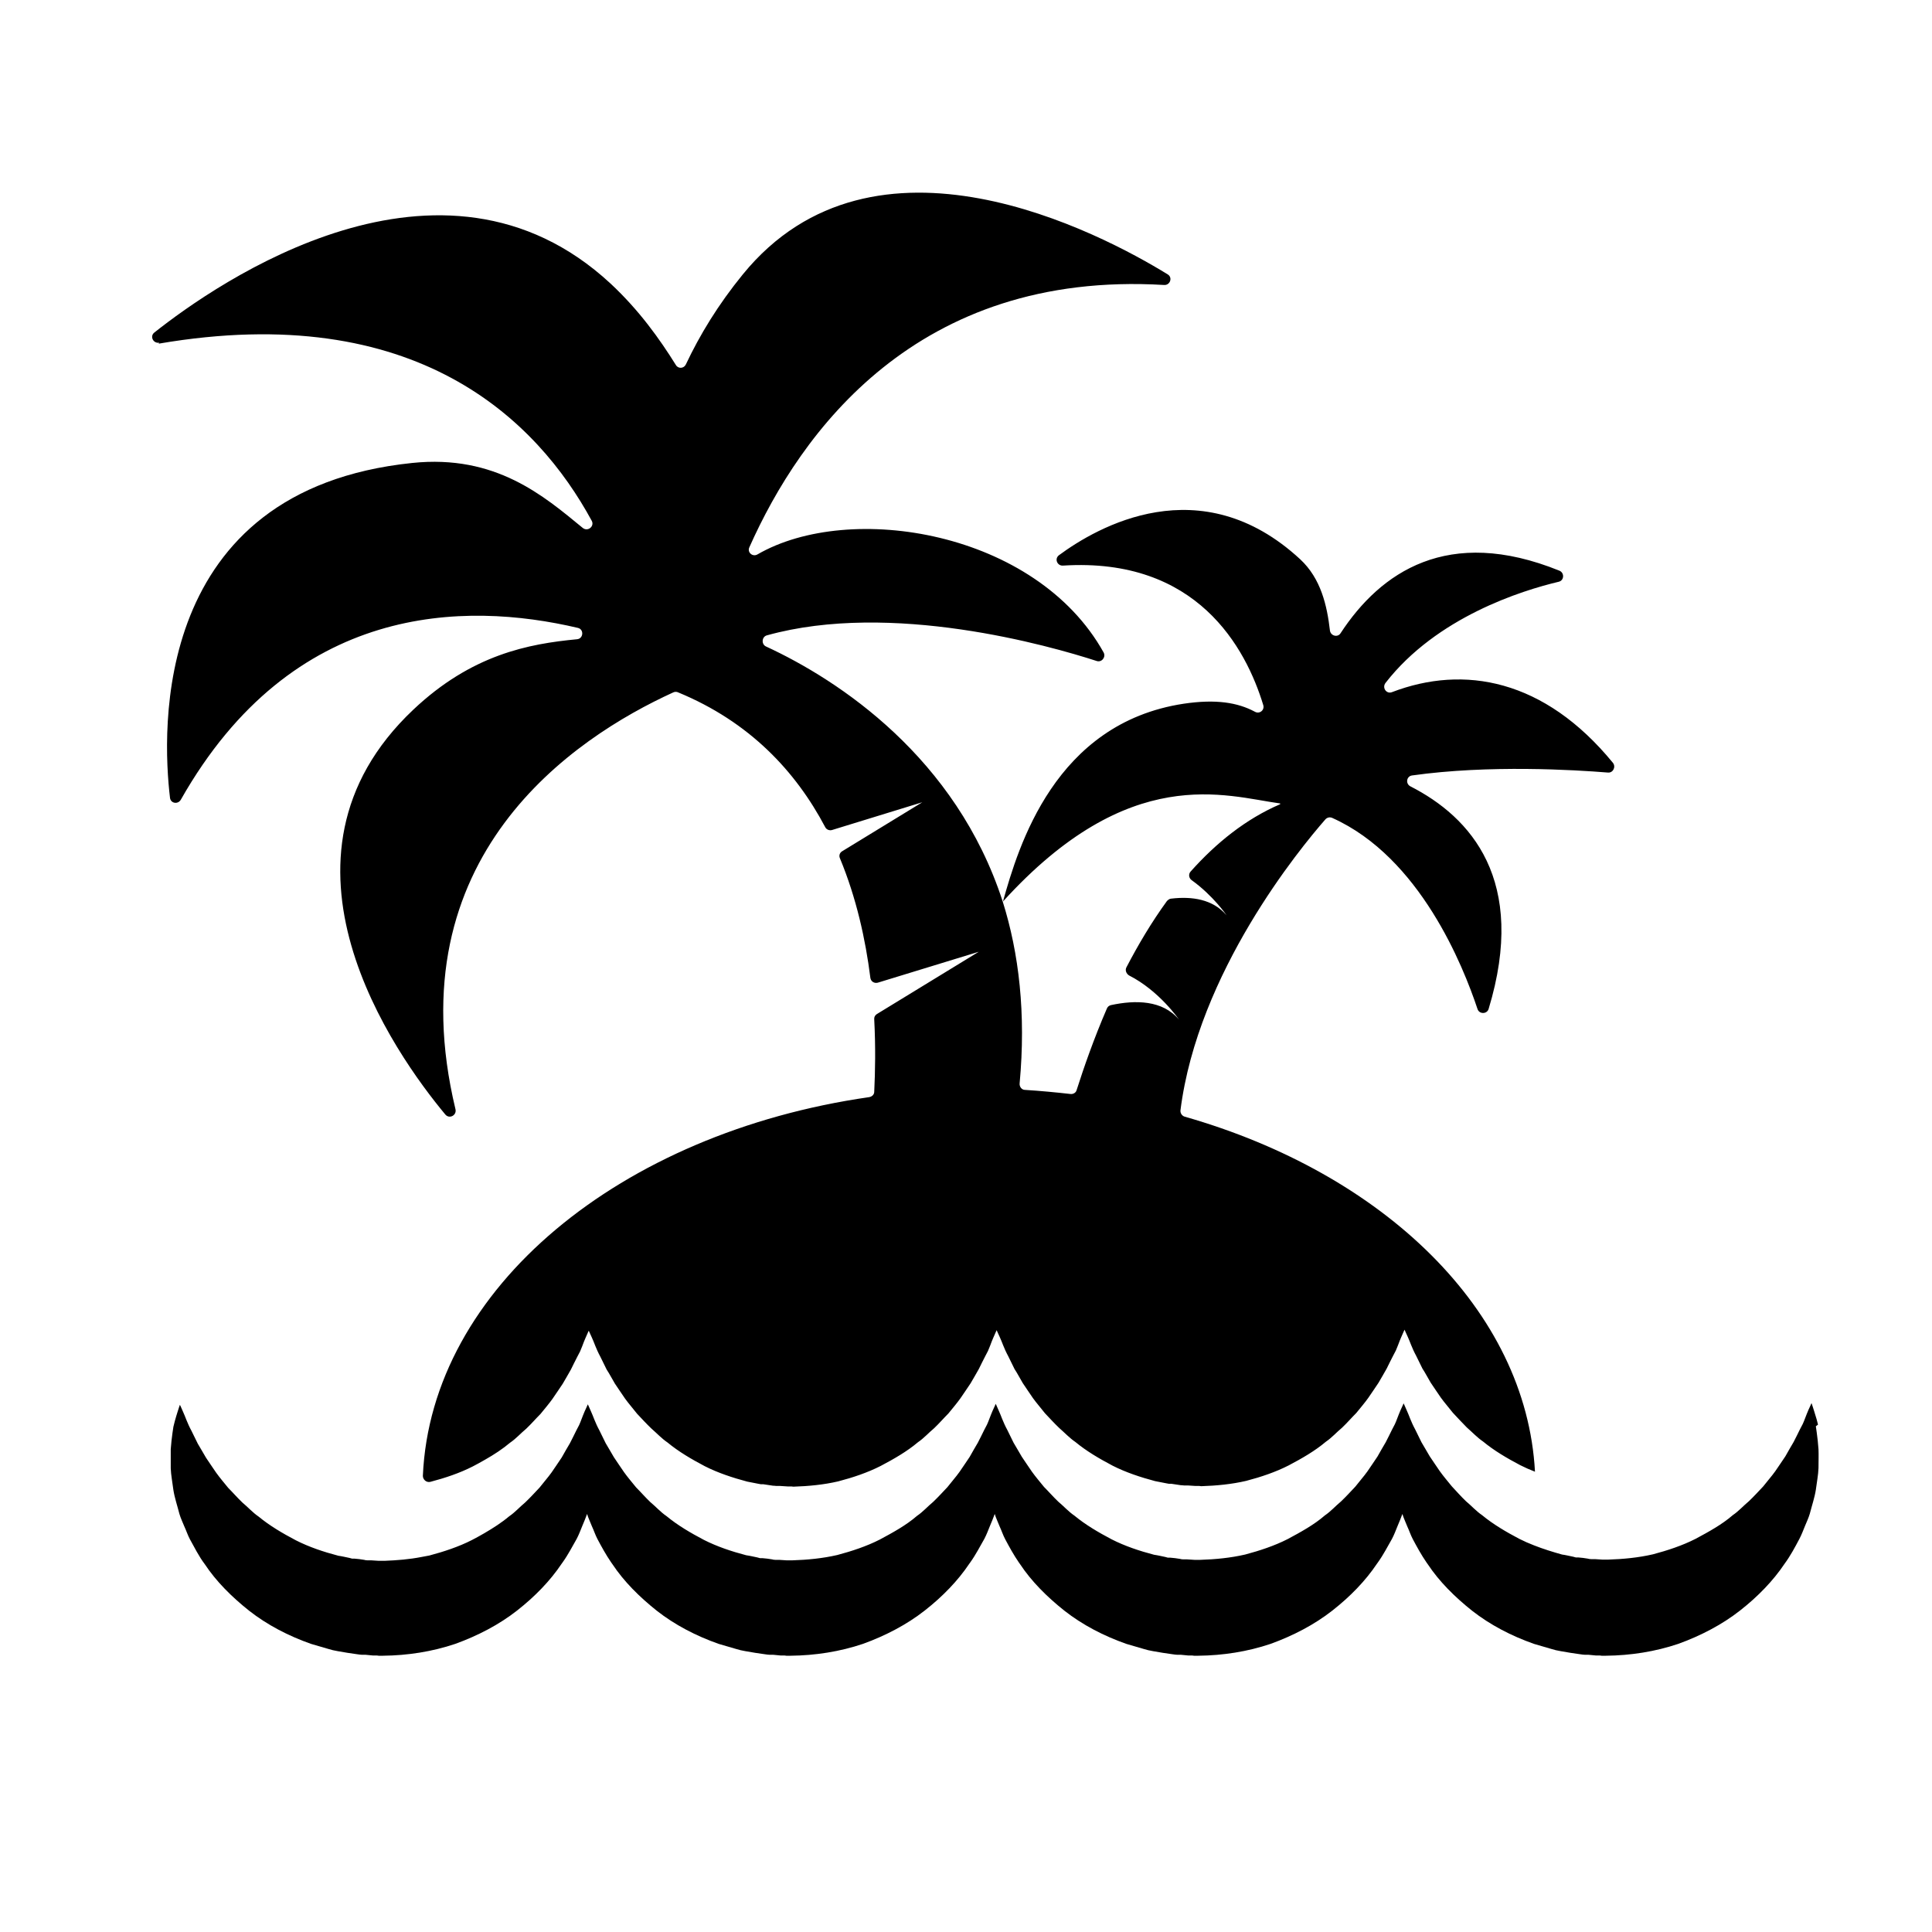 <svg xmlns="http://www.w3.org/2000/svg" viewBox="0 0 80 80">
<path d="M6.57 14.23c10.69-1.83 15.68 3.19 17.93 7.33.13.23-.16.47-.37.3-1.61-1.32-3.6-3.05-7.06-2.69-10.81 1.12-10.36 11.11-10.03 13.87.03.23.33.28.45.07 4.63-8.17 11.76-8.21 16.44-7.11.26.06.23.45-.04.47-2 .19-4.36.63-6.78 2.92-6.53 6.17-.75 14.26 1.33 16.76.17.2.48.03.42-.22-2.51-10.46 4.9-15.38 9.02-17.26.06-.03.14-.03.2 0 2.96 1.22 4.87 3.27 6.09 5.58.05.1.17.15.28.12l3.74-1.15-3.32 2.03c-.1.06-.14.18-.09.29.68 1.64 1.06 3.36 1.26 4.95.02.15.16.24.31.2l4.18-1.28-4.22 2.58c-.08.05-.12.13-.11.22.06 1.14.04 2.16 0 3 0 .11-.09.2-.21.22-10.3 1.48-18.14 7.91-18.48 15.68 0 .16.15.29.31.25.61-.16 1.21-.36 1.76-.64.17-.09.34-.18.51-.28.37-.21.72-.44 1.03-.7.25-.17.44-.39.67-.58.21-.2.39-.41.59-.61.17-.21.35-.42.5-.63.14-.21.29-.42.42-.62.12-.2.23-.4.34-.59.09-.19.18-.36.26-.52.04-.08.08-.16.12-.23.03-.08.06-.15.09-.22.05-.14.1-.26.14-.35.08-.19.13-.29.13-.29 0 0 .04.1.13.29.09.19.17.46.35.79.08.16.17.34.26.53.12.18.22.38.34.58.13.2.28.41.42.62.15.21.33.41.5.63.19.2.38.41.59.61.22.19.42.41.67.58.46.38.99.69 1.54.98.55.28 1.16.48 1.76.64.16.03.31.06.46.09l.11.02h.1c0 0 .2.03.2.03l.2.03c0 0 .08 0 .13.01h.16c0 0 .31.02.31.02h.16c0 0 .08.01.08.01h0c.63-.02 1.26-.08 1.86-.22.61-.16 1.21-.36 1.76-.64.55-.29 1.09-.6 1.54-.98.25-.17.44-.39.67-.58.21-.2.39-.41.59-.61.17-.21.35-.42.5-.63.14-.21.29-.42.42-.62.12-.2.23-.4.34-.59.09-.19.18-.36.26-.52.04-.08.08-.16.12-.23.03-.08.06-.15.09-.22.05-.14.1-.26.14-.35.08-.19.13-.29.13-.29h0c0 0 .04.1.13.29.09.19.17.46.35.79.08.16.17.34.26.53.12.18.22.38.34.58.13.2.28.41.42.62.15.21.33.41.5.63.19.2.38.41.59.61.22.19.42.41.67.58.46.38.99.69 1.54.98.55.28 1.16.48 1.76.64.16.03.31.06.46.09l.11.02h.1c0 0 .2.03.2.03l.2.03c0 0 .08 0 .13.01h.16c0 0 .31.02.31.02h.16c0 0 .08.01.08.01h0c.63-.02 1.26-.08 1.86-.22.61-.16 1.21-.36 1.76-.64.55-.29 1.09-.6 1.54-.98.25-.17.44-.39.67-.58.21-.2.39-.41.59-.61.17-.21.35-.42.5-.63.14-.21.29-.42.42-.62.12-.2.23-.4.34-.59.09-.19.18-.36.26-.52.04-.08.08-.16.12-.23.03-.08.06-.15.09-.22.05-.14.1-.26.14-.35.08-.19.13-.29.13-.29 0 0 .04.1.13.29.09.19.17.46.35.79.08.16.17.34.26.53.12.18.22.38.34.58.13.2.28.41.42.62.15.21.33.41.5.63.19.2.37.4.57.6 0 0 0 0 .01.01.22.19.42.41.67.58.46.38.99.69 1.54.98.2.1.4.19.61.27-.36-6.68-6.27-12.35-14.5-14.7-.11-.03-.19-.14-.18-.26.72-5.72 4.95-10.85 6-12.05.07-.08.19-.11.29-.06 3.63 1.63 5.42 6.14 6.01 7.91.07.22.39.22.46 0 1.62-5.34-.75-7.95-3.24-9.22-.21-.11-.16-.42.07-.45 3.19-.45 6.75-.23 8.11-.12.21.02.34-.23.21-.4-2.84-3.47-6.17-4.07-9.15-2.93-.23.09-.42-.18-.27-.38 2.12-2.73 5.65-3.83 7.17-4.19.23-.05.25-.37.03-.46-4.62-1.87-7.41.07-9.06 2.59-.12.19-.41.11-.44-.11-.12-1.03-.37-2.15-1.23-2.95-4.13-3.82-8.42-1.33-9.99-.17-.2.15-.07.45.17.43 5.55-.35 7.57 3.41 8.29 5.78.06.21-.16.38-.35.27-.71-.38-1.61-.53-2.95-.33-5.33.81-6.84 5.91-7.48 8.19 5.25-5.78 9.22-4.37 11.48-4.06v.03c-1.42.61-2.65 1.6-3.71 2.79-.1.11-.07.28.05.36.89.64 1.44 1.45 1.44 1.45-.57-.67-1.44-.79-2.29-.69-.07 0-.13.05-.18.1-.64.88-1.19 1.81-1.68 2.75-.06.12 0 .26.11.33 1.26.64 2.07 1.83 2.07 1.83-.68-.81-1.8-.82-2.82-.6-.08.02-.14.07-.17.15-.54 1.25-.95 2.43-1.25 3.37-.03.11-.14.17-.25.16-.62-.07-1.25-.13-1.89-.17-.13 0-.23-.13-.22-.26.27-2.91-.03-5.41-.7-7.54-1.93-5.96-6.77-9.16-9.8-10.56-.2-.09-.18-.4.03-.46 5.16-1.44 11.72.43 13.66 1.06.21.07.39-.16.29-.35-2.8-5.03-10.51-6.28-14.34-4.06-.2.11-.43-.09-.33-.3 2.11-4.74 6.92-11.47 17.17-10.86.25.02.37-.31.15-.44-2.78-1.71-12.15-6.67-17.59 0-1.02 1.25-1.78 2.5-2.36 3.73-.08.17-.31.19-.41.03-.68-1.09-1.52-2.27-2.71-3.38-7.02-6.5-16.29-.03-18.89 2.03-.2.16-.04.46.2.42ZM75.28 58.99c-.02-.08-.04-.16-.06-.23-.04-.14-.08-.26-.11-.36-.06-.2-.1-.3-.1-.3 0 0-.04.1-.13.29-.04.1-.09.21-.14.35-.03.07-.05.14-.09.22-.04.07-.08.15-.12.23-.08.16-.16.33-.26.52-.11.18-.22.38-.34.59-.13.2-.28.41-.42.62-.15.21-.33.41-.5.63-.19.2-.38.41-.59.61-.23.19-.42.41-.67.58-.45.39-1 .69-1.54.98-.55.28-1.16.48-1.76.64-.61.14-1.23.2-1.86.22h0c0 0-.08 0-.08 0h-.16c0 0-.31-.02-.31-.02h-.16c-.05 0-.1-.01-.13-.02l-.2-.03-.2-.02h-.1c0 0-.11-.03-.11-.03-.15-.03-.31-.07-.46-.09-.39-.11-.78-.23-1.16-.38-.21-.08-.41-.17-.61-.27-.55-.29-1.08-.6-1.54-.98-.25-.17-.44-.39-.67-.58 0 0 0 0-.01-.01-.2-.19-.38-.4-.57-.6-.17-.21-.35-.42-.5-.63-.14-.21-.29-.42-.42-.62-.12-.2-.23-.4-.34-.58-.09-.19-.18-.37-.26-.53-.18-.33-.26-.6-.35-.79-.08-.19-.13-.29-.13-.29 0 0-.04.1-.13.29-.04.1-.09.21-.14.35-.03.07-.05.14-.09.22-.04.07-.08.15-.12.23-.08.16-.16.33-.26.52-.11.18-.22.38-.34.59-.13.2-.28.41-.42.62-.15.21-.33.41-.5.63-.19.2-.38.41-.59.61-.23.19-.42.41-.67.58-.45.39-1 .69-1.54.98-.55.28-1.16.48-1.76.64-.61.14-1.23.2-1.86.22h0c0 0-.08 0-.08 0h-.16c0 0-.31-.02-.31-.02h-.16c-.05 0-.1-.01-.13-.02l-.2-.03-.2-.02h-.1c0 0-.11-.03-.11-.03-.15-.03-.31-.07-.46-.09-.61-.16-1.21-.36-1.76-.64-.55-.29-1.08-.6-1.54-.98-.25-.17-.44-.39-.67-.58-.21-.2-.39-.41-.59-.61-.17-.21-.35-.42-.5-.63-.14-.21-.29-.42-.42-.62-.12-.2-.23-.4-.34-.58-.09-.19-.18-.37-.26-.53-.18-.33-.26-.6-.35-.79-.08-.19-.13-.29-.13-.29h0c0 0-.04.1-.13.29-.04.1-.09.21-.14.35-.03.07-.05.14-.09.22-.04.07-.08.15-.12.23-.08.16-.16.33-.26.52-.11.18-.22.38-.34.59-.13.2-.28.41-.42.62-.15.21-.33.41-.5.63-.19.2-.38.41-.59.61-.23.19-.42.41-.67.58-.45.39-1 .69-1.54.98-.55.28-1.16.48-1.76.64-.61.14-1.23.2-1.86.22h0c0 0-.08 0-.08 0h-.16c0 0-.31-.02-.31-.02h-.16c-.05 0-.1-.01-.13-.02l-.2-.03-.2-.02h-.1c0 0-.11-.03-.11-.03-.15-.03-.31-.07-.46-.09-.61-.16-1.21-.36-1.76-.64-.55-.29-1.08-.6-1.54-.98-.25-.17-.44-.39-.67-.58-.21-.2-.39-.41-.59-.61-.17-.21-.35-.42-.5-.63-.14-.21-.29-.42-.42-.62-.12-.2-.23-.4-.34-.58-.09-.19-.18-.37-.26-.53-.18-.33-.26-.6-.35-.79-.08-.19-.13-.29-.13-.29 0 0-.04.1-.13.29-.04.1-.09.21-.14.35-.03.07-.05.14-.09.22-.04.07-.08.15-.12.23-.08.16-.16.33-.26.52-.11.18-.22.38-.34.59-.13.2-.28.41-.42.62-.15.21-.33.41-.5.63-.19.2-.38.41-.59.61-.23.19-.42.41-.67.58-.31.26-.67.49-1.03.7-.17.1-.34.19-.51.28-.55.28-1.16.48-1.76.64-.11.02-.21.04-.32.06-.51.1-1.02.14-1.54.16h0c0 0-.08 0-.08 0h-.16c0 0-.31-.02-.31-.02h-.16c-.05 0-.1-.01-.13-.02l-.2-.03-.2-.02h-.1c0 0-.11-.03-.11-.03-.15-.03-.31-.07-.46-.09-.61-.16-1.21-.36-1.76-.64-.55-.29-1.08-.6-1.54-.98-.25-.17-.44-.39-.67-.58-.21-.2-.39-.41-.59-.61-.17-.21-.35-.42-.5-.63-.14-.21-.29-.42-.42-.62-.12-.2-.23-.4-.34-.58-.09-.19-.18-.37-.26-.53-.18-.33-.26-.6-.35-.79-.08-.19-.13-.29-.13-.29 0 0-.04.1-.1.3-.03.1-.07.22-.11.37-.02.07-.04.15-.06.24-.01.09-.03.18-.04.27-.03.2-.05.41-.07.66 0 .24 0 .5 0 .79.01.28.07.58.11.9.05.32.16.64.25.99.05.17.13.34.2.51.08.17.14.36.23.53.19.34.37.71.62 1.04.47.71 1.11 1.35 1.84 1.93.74.58 1.62 1.04 2.56 1.37.24.07.48.14.72.21l.18.05.2.04.41.07.41.06c.08.01.13.02.18.02h.15c0 0 .31.03.31.03h.16c0 0 .08.01.08.01h.18c1.02-.01 2.04-.17 2.99-.49.94-.34 1.82-.8 2.56-1.38.74-.58 1.37-1.23 1.84-1.93.02-.02.03-.05.05-.07.23-.32.4-.66.58-.97.09-.17.16-.36.23-.53.07-.17.14-.33.2-.5.05.17.13.33.2.51.08.17.14.36.23.53.17.32.35.65.57.97.02.02.03.05.05.07.47.71 1.11 1.35 1.84 1.93.74.58 1.62 1.04 2.56 1.37.24.07.48.14.72.21l.18.05.2.04.41.07.41.06c.08.01.13.02.18.02h.15c0 0 .31.03.31.03h.16c0 0 .08.01.08.01h.18c1.02-.01 2.04-.17 2.99-.49.94-.34 1.82-.8 2.56-1.38.74-.58 1.37-1.23 1.84-1.93.02-.02.03-.05.05-.07.23-.32.4-.66.58-.97.09-.17.16-.36.23-.53.07-.17.14-.33.2-.5.05.17.13.33.2.51.08.17.14.36.23.53.17.32.35.65.57.97.02.02.03.05.05.07.47.71 1.11 1.35 1.84 1.93.74.58 1.62 1.04 2.56 1.37.24.07.48.14.72.21l.18.05.2.04.41.07.41.06c.08.01.13.02.18.02h.15c0 0 .31.03.31.03h.16c0 0 .08.01.08.01h.18c1.02-.01 2.04-.17 2.99-.49.94-.34 1.82-.8 2.56-1.38.74-.58 1.37-1.23 1.84-1.93.02-.02.03-.05.05-.07.23-.32.4-.66.58-.97.09-.17.16-.36.23-.53.07-.17.14-.33.2-.5.05.17.13.33.2.51.08.17.14.36.23.53.17.32.35.65.57.97.02.02.03.05.05.07.47.71 1.11 1.35 1.84 1.93.74.58 1.62 1.04 2.56 1.37.24.07.48.14.72.21l.18.05.2.04.41.07.41.06c.08.01.13.02.18.02h.15c0 0 .31.03.31.03h.16c0 0 .08.01.08.01h.18c1.02-.01 2.04-.17 2.99-.49.94-.34 1.82-.8 2.56-1.38.74-.58 1.37-1.23 1.84-1.93.25-.34.44-.7.62-1.04.09-.17.16-.36.23-.53.07-.17.15-.34.2-.51.09-.35.2-.67.25-.99.04-.32.1-.61.11-.9 0-.29.01-.55 0-.78-.02-.25-.04-.47-.07-.67-.01-.1-.03-.19-.04-.28Z"/>
</svg>